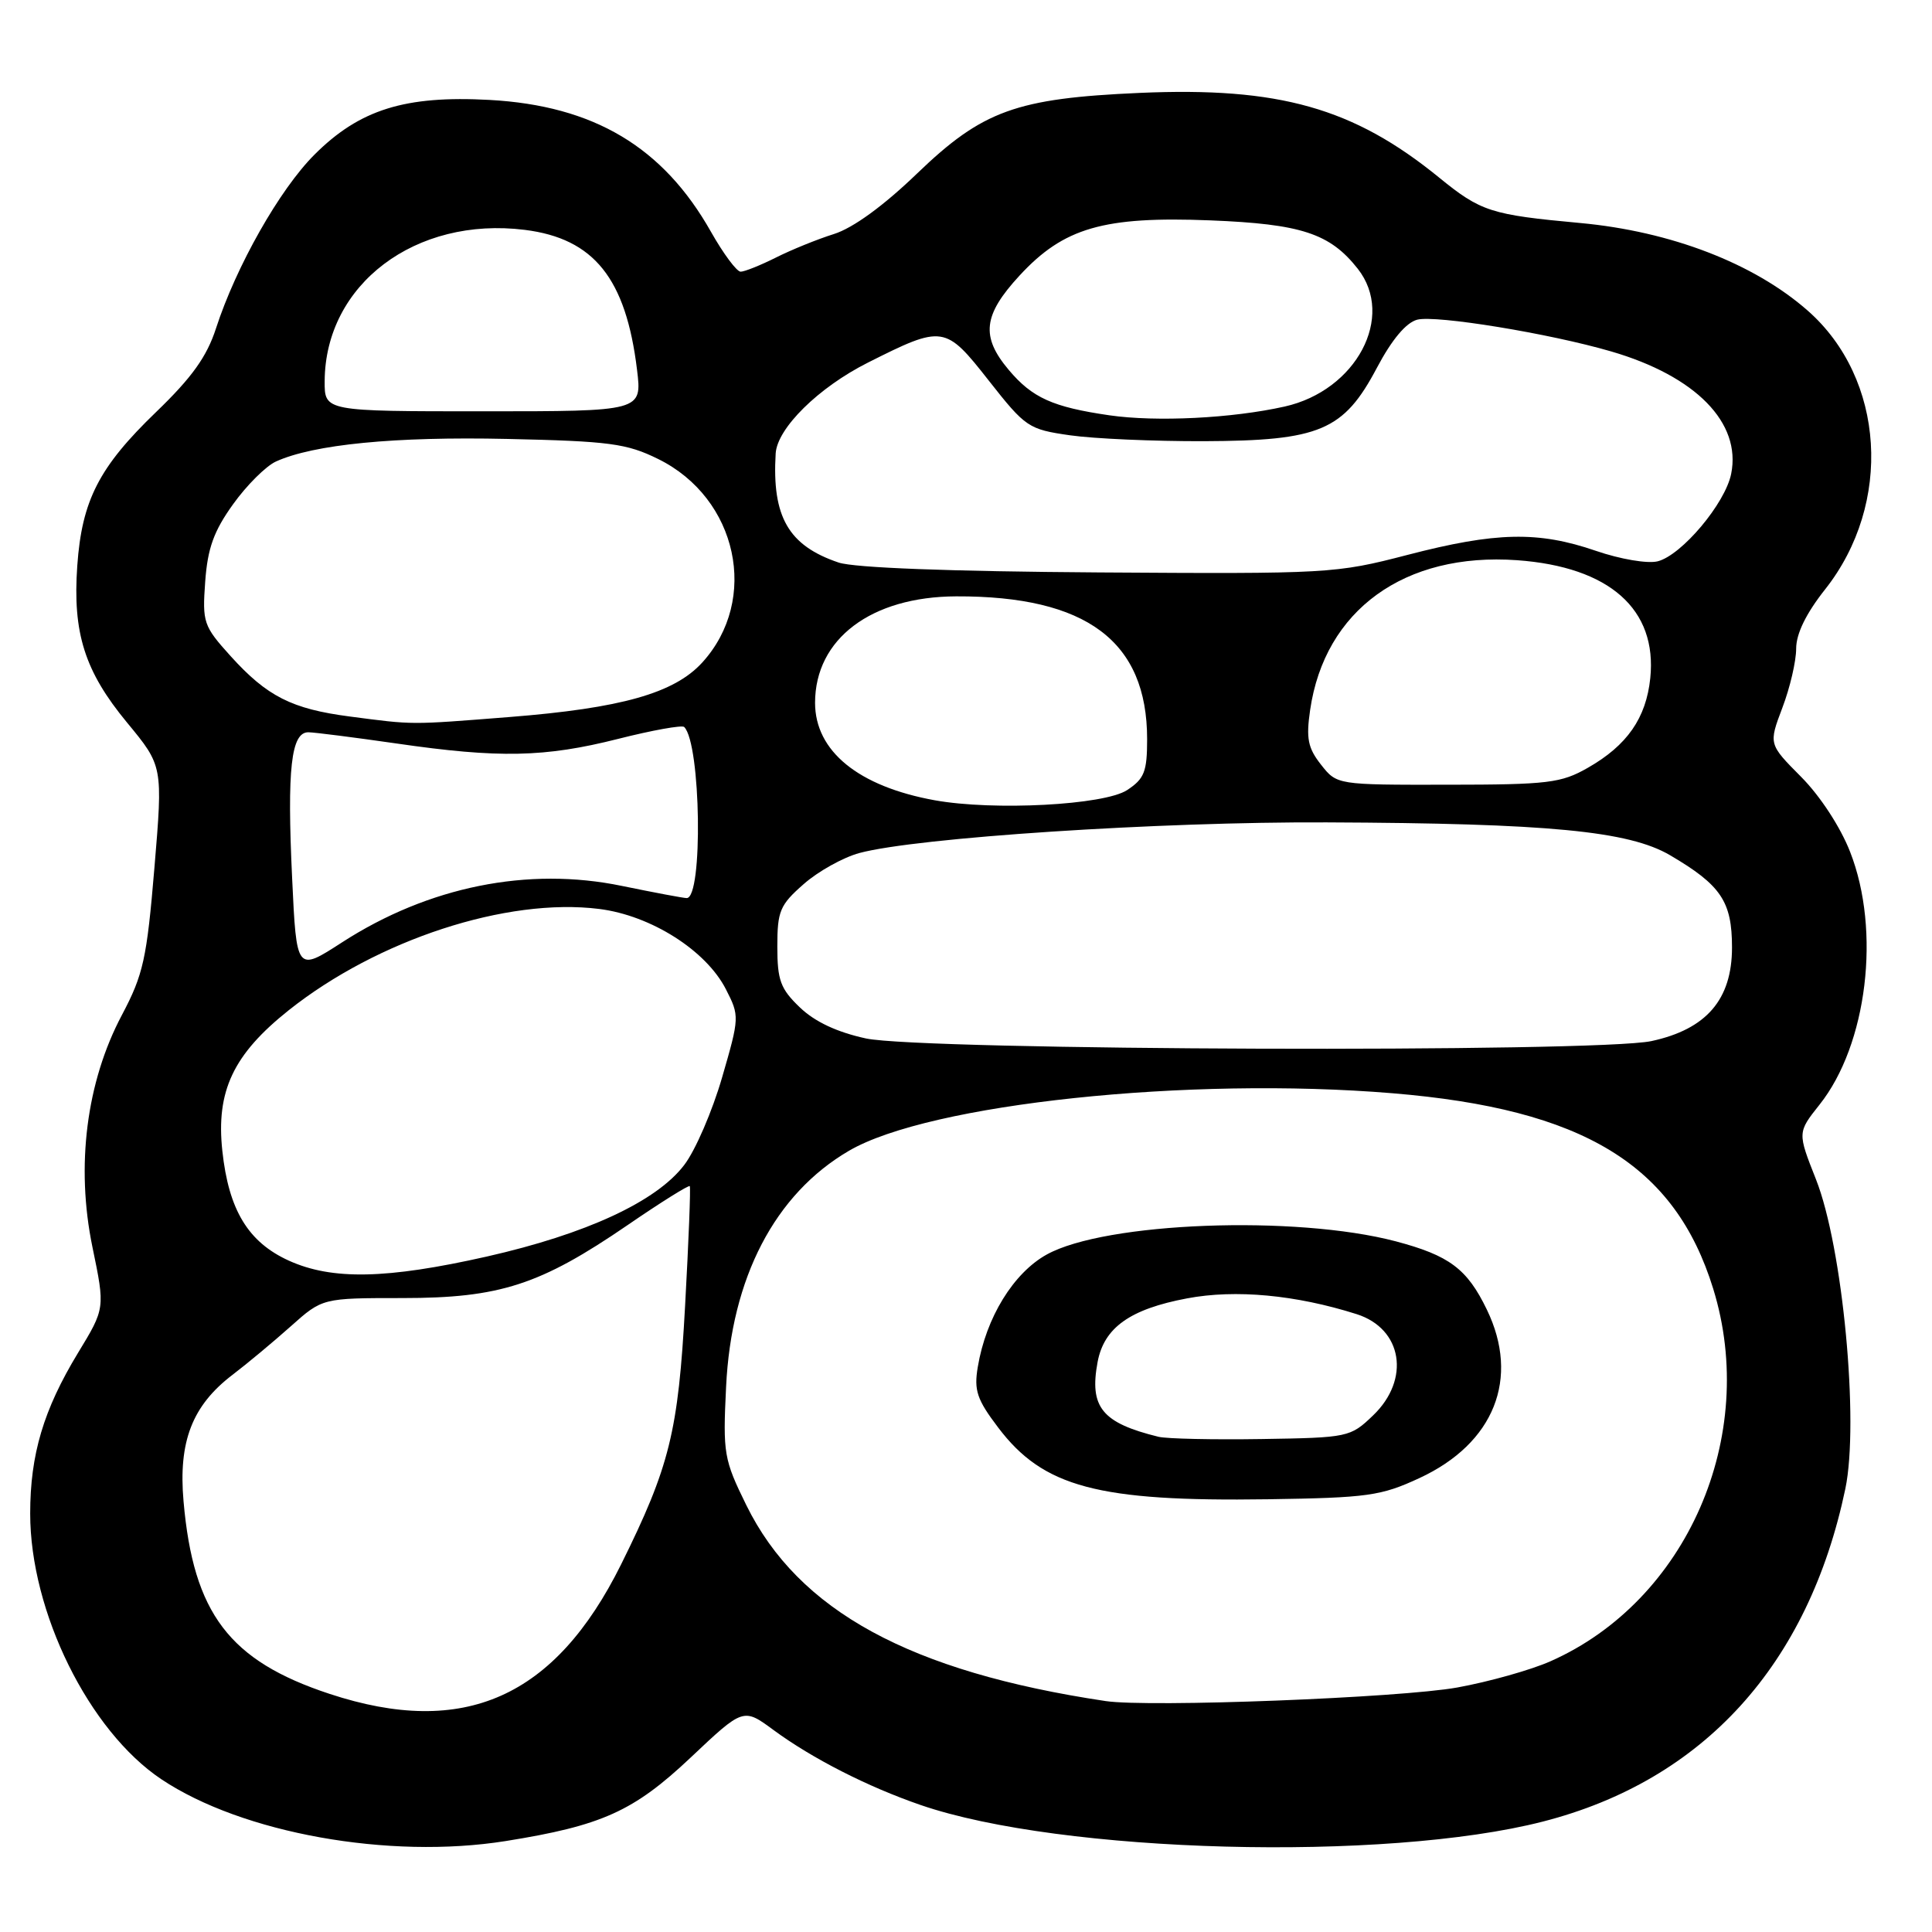 <?xml version="1.0" encoding="UTF-8" standalone="no"?>
<!DOCTYPE svg PUBLIC "-//W3C//DTD SVG 1.1//EN" "http://www.w3.org/Graphics/SVG/1.1/DTD/svg11.dtd" >
<svg xmlns="http://www.w3.org/2000/svg" xmlns:xlink="http://www.w3.org/1999/xlink" version="1.1" viewBox="0 0 256 256">
 <g >
 <path fill="currentColor"
d=" M 67.00 243.95 C 79.75 241.91 83.96 240.01 91.50 232.90 C 98.50 226.29 98.50 226.29 102.50 229.24 C 107.61 233.00 114.95 236.75 121.98 239.17 C 140.59 245.58 183.54 246.73 204.43 241.37 C 225.71 235.92 239.63 220.60 244.52 197.26 C 246.36 188.42 244.17 165.25 240.63 156.28 C 238.17 150.06 238.17 150.06 241.10 146.37 C 247.42 138.42 249.25 123.33 245.15 112.88 C 243.87 109.59 241.17 105.46 238.65 102.93 C 234.35 98.60 234.35 98.60 236.17 93.79 C 237.18 91.14 238.00 87.62 238.00 85.96 C 238.00 83.97 239.31 81.29 241.84 78.09 C 250.82 66.73 249.78 50.16 239.52 41.15 C 232.39 34.89 221.39 30.66 209.39 29.55 C 197.54 28.46 196.23 28.04 190.68 23.52 C 179.35 14.29 169.48 11.50 151.00 12.31 C 134.66 13.03 130.19 14.65 121.54 22.97 C 117.08 27.27 113.04 30.21 110.50 31.01 C 108.30 31.70 104.83 33.11 102.79 34.14 C 100.75 35.16 98.65 36.00 98.14 36.00 C 97.62 36.00 95.85 33.62 94.21 30.72 C 87.86 19.47 78.68 14.00 64.86 13.24 C 53.67 12.63 47.65 14.51 41.67 20.49 C 37.06 25.09 31.29 35.28 28.62 43.51 C 27.41 47.26 25.42 50.03 20.70 54.58 C 13.12 61.88 10.85 66.30 10.24 74.96 C 9.61 83.88 11.22 88.95 16.83 95.74 C 21.59 101.50 21.59 101.50 20.46 115.00 C 19.45 127.07 18.99 129.13 16.15 134.50 C 11.44 143.38 10.03 154.51 12.25 165.25 C 13.93 173.36 13.93 173.36 10.34 179.26 C 5.77 186.79 4.00 192.72 4.00 200.55 C 4.00 213.59 11.78 229.34 21.38 235.76 C 32.10 242.92 51.55 246.41 67.00 243.95 Z  M 43.68 224.45 C 30.39 220.07 25.62 213.79 24.32 198.93 C 23.62 191.01 25.47 186.24 30.81 182.17 C 32.74 180.70 36.21 177.81 38.52 175.75 C 42.72 172.00 42.72 172.00 53.32 172.00 C 66.23 172.00 71.57 170.27 83.19 162.31 C 87.58 159.30 91.28 156.99 91.40 157.17 C 91.53 157.35 91.25 164.47 90.78 173.00 C 89.87 189.71 88.74 194.30 82.31 207.27 C 73.54 224.95 61.48 230.32 43.68 224.45 Z  M 146.50 225.40 C 120.60 221.52 105.80 213.46 98.90 199.46 C 95.91 193.38 95.78 192.61 96.21 183.78 C 96.90 169.31 102.67 158.22 112.50 152.48 C 123.16 146.26 157.48 142.62 184.50 144.86 C 209.83 146.95 221.93 154.33 227.01 170.77 C 233.05 190.32 223.52 212.13 205.44 220.13 C 202.85 221.28 197.30 222.84 193.11 223.60 C 185.55 224.97 152.24 226.26 146.50 225.40 Z  M 188.09 195.85 C 197.99 191.26 201.43 182.64 197.01 173.52 C 194.40 168.12 192.04 166.36 184.94 164.48 C 171.64 160.98 146.46 161.93 138.70 166.23 C 134.28 168.68 130.65 174.59 129.56 181.14 C 129.04 184.22 129.45 185.45 132.25 189.14 C 138.23 197.06 145.48 198.99 168.00 198.66 C 181.25 198.46 182.98 198.22 188.09 195.85 Z  M 38.27 167.04 C 32.88 164.59 30.30 160.33 29.46 152.49 C 28.61 144.57 30.91 139.71 38.26 133.86 C 50.04 124.50 67.16 118.91 79.39 120.44 C 86.25 121.30 93.56 125.93 96.19 131.09 C 98.00 134.62 97.99 134.81 95.68 142.77 C 94.39 147.22 92.14 152.45 90.66 154.37 C 86.98 159.21 77.67 163.52 64.50 166.50 C 51.24 169.49 44.01 169.64 38.27 167.04 Z  M 114.74 137.60 C 110.92 136.77 107.98 135.40 105.99 133.49 C 103.42 131.03 103.00 129.90 103.00 125.42 C 103.00 120.72 103.34 119.91 106.49 117.15 C 108.40 115.46 111.73 113.61 113.87 113.03 C 121.50 110.98 153.60 108.87 175.81 108.97 C 205.20 109.09 215.80 110.11 221.29 113.32 C 228.04 117.28 229.50 119.45 229.50 125.54 C 229.50 132.44 226.11 136.38 218.82 137.95 C 211.55 139.50 122.22 139.20 114.74 137.60 Z  M 38.71 116.39 C 38.02 101.84 38.57 96.99 40.88 97.03 C 41.77 97.05 47.00 97.72 52.50 98.51 C 66.13 100.49 72.19 100.36 81.89 97.91 C 86.43 96.76 90.38 96.05 90.66 96.33 C 92.88 98.54 93.17 119.00 90.99 119.00 C 90.56 119.00 86.70 118.27 82.41 117.39 C 69.96 114.81 56.76 117.48 45.32 124.87 C 39.29 128.77 39.29 128.77 38.71 116.39 Z  M 123.86 106.04 C 113.74 104.21 108.00 99.53 108.00 93.12 C 108.01 84.65 115.43 79.06 126.70 79.02 C 143.97 78.96 152.00 84.96 152.00 97.94 C 152.00 102.26 151.63 103.19 149.35 104.69 C 146.32 106.68 131.68 107.45 123.86 106.04 Z  M 175.04 101.32 C 173.30 99.11 173.05 97.85 173.60 94.07 C 175.53 80.83 186.11 73.17 201.02 74.23 C 213.26 75.11 219.61 80.73 218.67 89.86 C 218.12 95.15 215.61 98.76 210.41 101.73 C 206.86 103.76 205.16 103.97 191.82 103.98 C 177.15 104.00 177.15 104.00 175.04 101.32 Z  M 46.34 94.94 C 38.67 93.94 35.39 92.28 30.56 86.94 C 26.95 82.94 26.80 82.48 27.19 77.07 C 27.51 72.64 28.33 70.37 30.88 66.82 C 32.68 64.30 35.24 61.76 36.55 61.16 C 41.54 58.88 52.33 57.83 67.18 58.16 C 80.78 58.46 83.03 58.76 87.21 60.82 C 97.75 66.01 100.65 79.46 93.04 87.80 C 89.33 91.86 82.31 93.84 67.50 95.01 C 54.18 96.06 54.91 96.06 46.34 94.94 Z  M 111.12 74.54 C 104.48 72.30 102.28 68.49 102.78 60.09 C 102.98 56.74 108.46 51.34 115.00 48.05 C 124.96 43.04 125.25 43.09 131.01 50.42 C 135.90 56.64 136.28 56.89 141.79 57.68 C 144.93 58.13 152.90 58.48 159.50 58.46 C 174.90 58.40 178.04 57.07 182.45 48.73 C 184.43 44.99 186.31 42.75 187.79 42.36 C 190.26 41.72 205.33 44.18 213.50 46.57 C 224.70 49.84 230.75 56.01 229.39 62.78 C 228.61 66.70 222.83 73.58 219.64 74.38 C 218.30 74.71 214.70 74.10 211.47 72.99 C 203.83 70.36 198.22 70.48 186.49 73.53 C 176.99 76.00 176.03 76.05 145.59 75.85 C 125.94 75.72 113.19 75.24 111.12 74.54 Z  M 147.00 55.03 C 139.50 53.94 136.78 52.72 133.66 49.01 C 129.94 44.59 130.27 41.75 135.08 36.53 C 140.94 30.17 146.23 28.64 160.37 29.20 C 172.43 29.68 176.22 30.93 179.91 35.61 C 184.91 41.97 179.71 51.75 170.22 53.87 C 163.25 55.43 153.24 55.93 147.00 55.03 Z  M 43.02 50.50 C 43.09 37.68 55.05 28.65 69.55 30.46 C 78.70 31.61 82.94 36.89 84.41 49.00 C 85.08 54.50 85.08 54.50 64.04 54.50 C 43.00 54.50 43.00 54.50 43.02 50.50 Z  M 153.50 190.38 C 146.01 188.54 144.32 186.46 145.44 180.46 C 146.30 175.91 149.74 173.46 157.30 172.04 C 163.70 170.83 171.69 171.57 179.76 174.13 C 185.84 176.06 186.93 182.78 181.93 187.56 C 178.93 190.44 178.64 190.50 167.18 190.68 C 160.76 190.78 154.60 190.65 153.50 190.38 Z "/>
</g>
</svg>